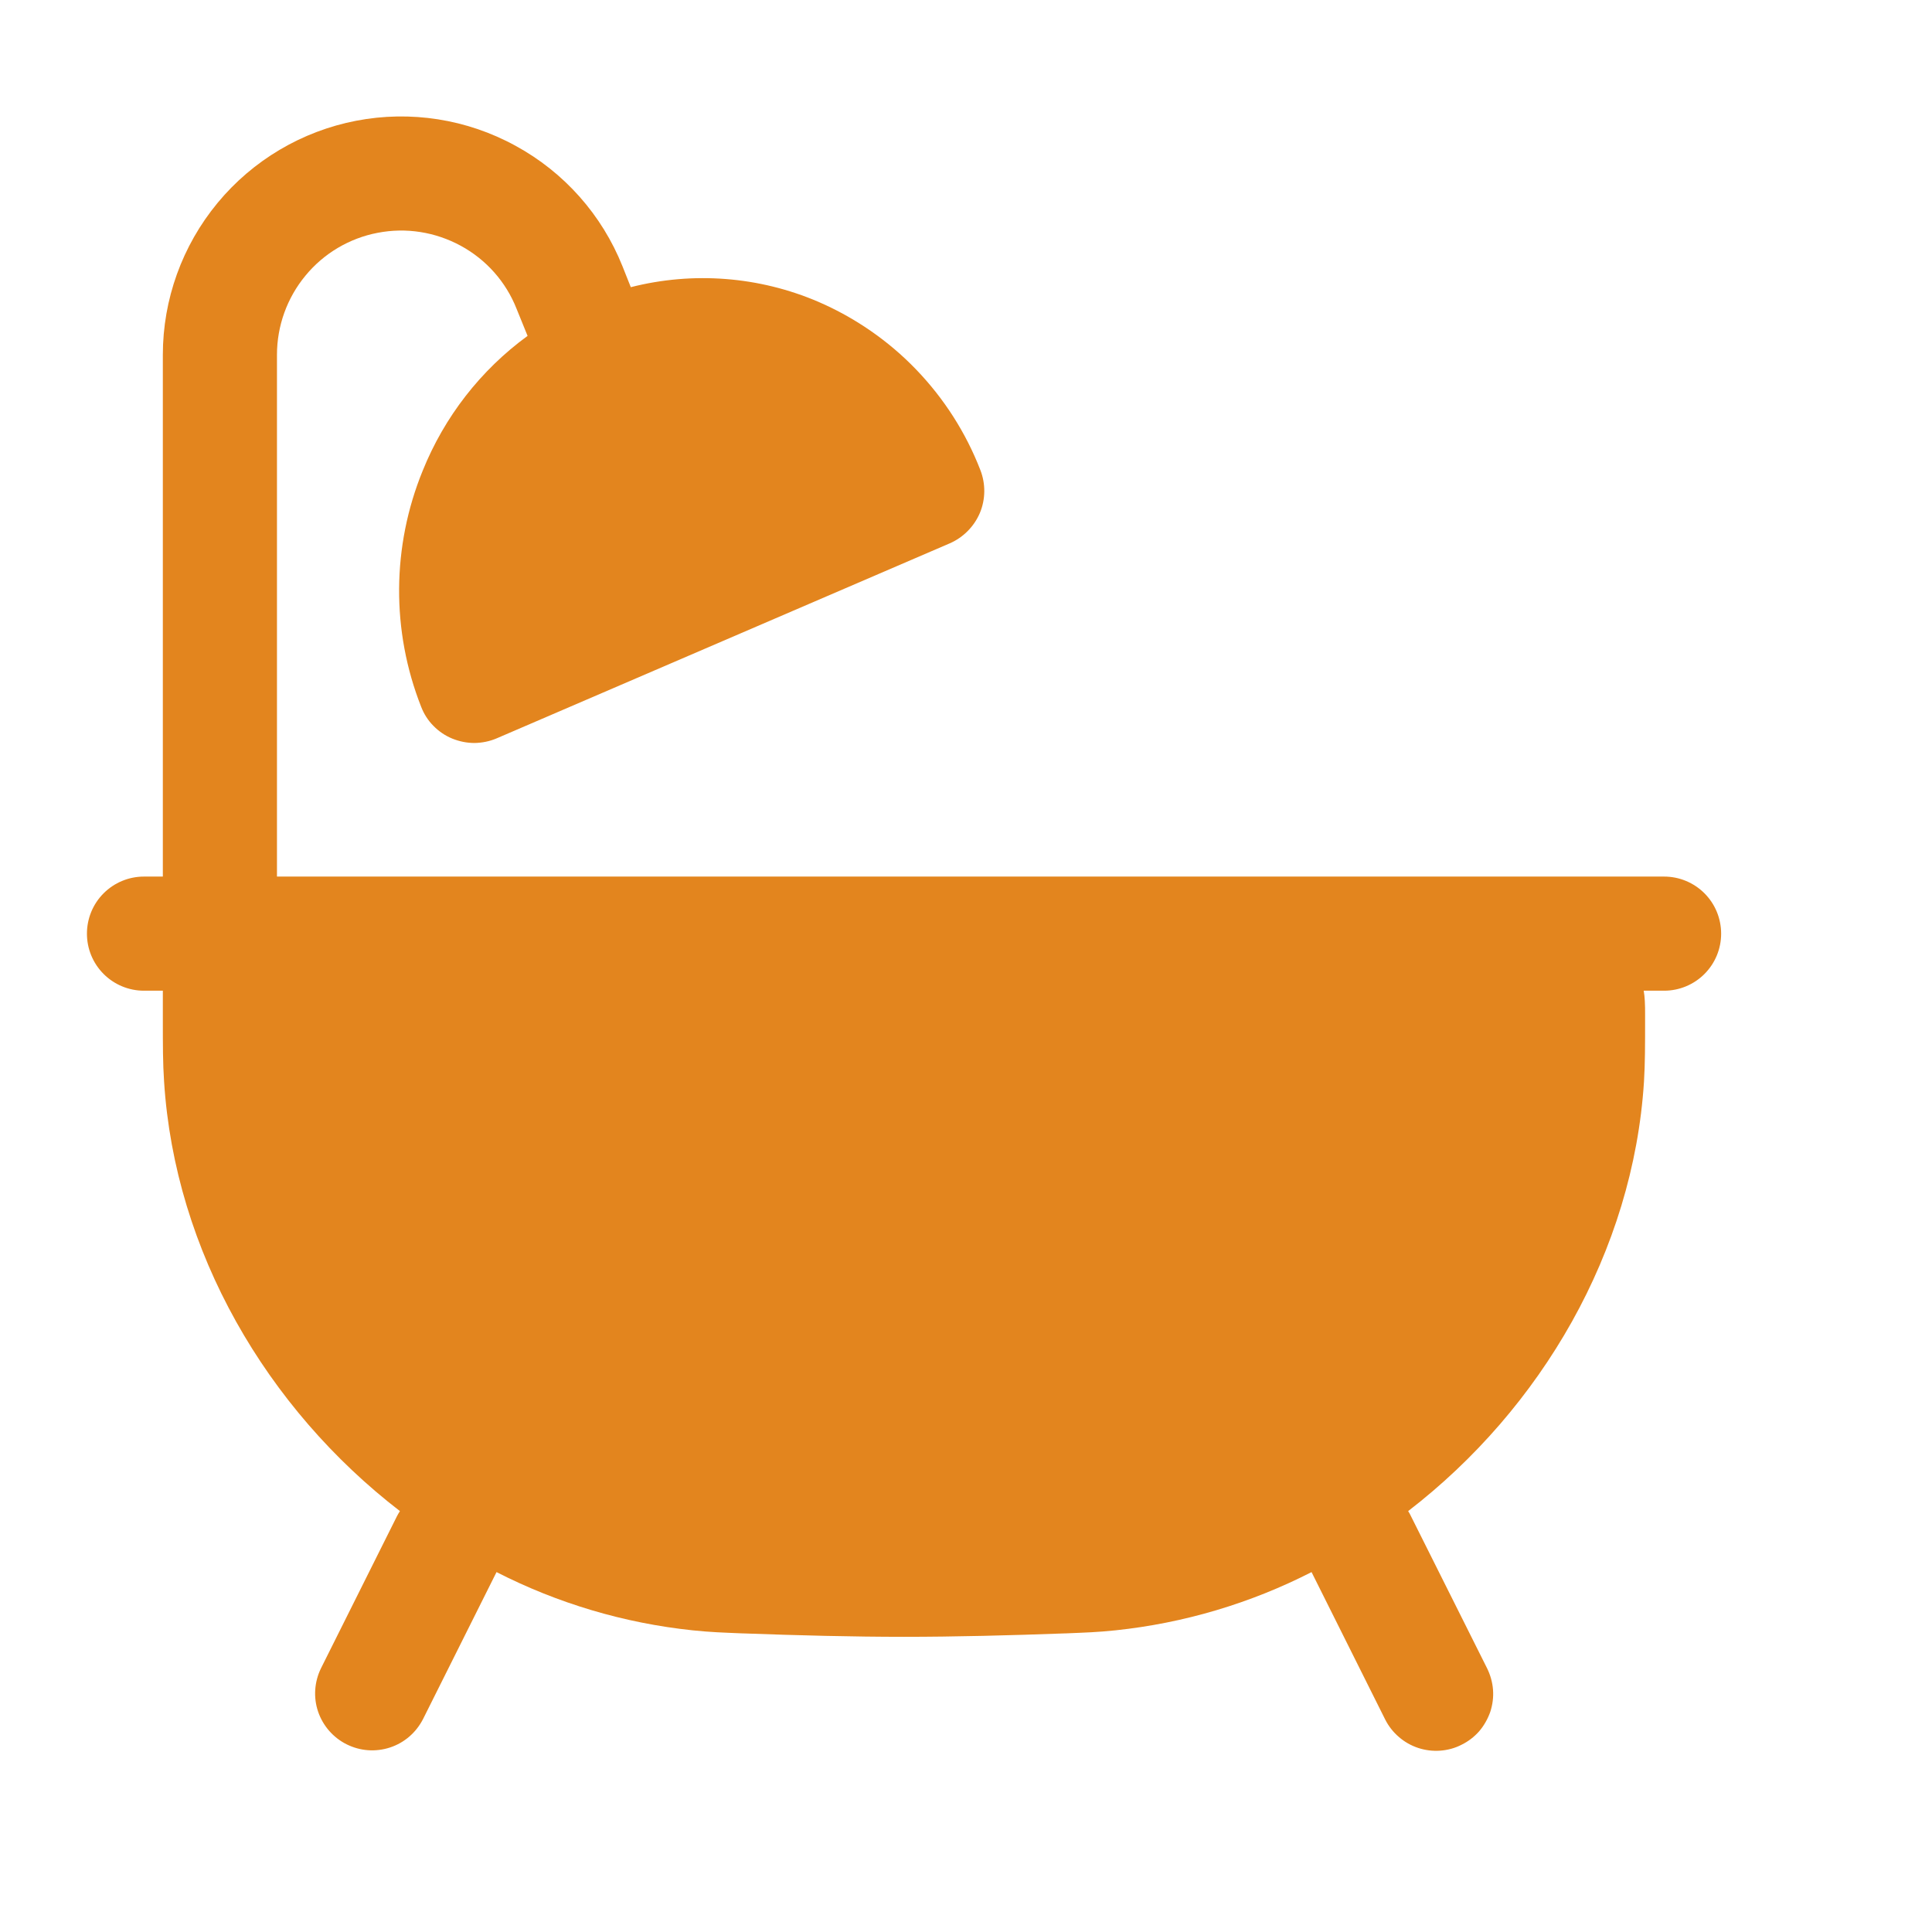 <svg width="14" height="14" viewBox="0 0 14 14" fill="none" xmlns="http://www.w3.org/2000/svg">
<g clip-path="url(#clip0_2_11097)">
<path d="M2.007 2.571C2.007 2.362 2.08 2.159 2.213 1.998C2.346 1.836 2.532 1.726 2.737 1.687C2.943 1.647 3.155 1.681 3.339 1.781C3.523 1.881 3.666 2.042 3.743 2.237L3.823 2.434C3.483 2.682 3.22 3.021 3.063 3.411C2.839 3.959 2.835 4.572 3.052 5.122C3.072 5.174 3.102 5.221 3.141 5.26C3.18 5.3 3.226 5.331 3.277 5.352C3.329 5.373 3.383 5.384 3.439 5.384C3.494 5.383 3.549 5.372 3.6 5.35L6.883 3.937C6.981 3.894 7.059 3.815 7.101 3.716C7.142 3.617 7.143 3.506 7.104 3.406C6.999 3.135 6.841 2.888 6.639 2.678C6.438 2.469 6.196 2.302 5.93 2.187C5.501 2.003 5.023 1.966 4.571 2.081L4.511 1.93C4.362 1.557 4.088 1.248 3.735 1.056C3.383 0.863 2.975 0.799 2.581 0.875C2.187 0.951 1.831 1.162 1.576 1.471C1.32 1.781 1.18 2.17 1.18 2.571V6.352H1.043C0.933 6.352 0.828 6.396 0.751 6.473C0.673 6.551 0.63 6.656 0.63 6.766C0.63 6.875 0.673 6.98 0.751 7.058C0.828 7.135 0.933 7.179 1.043 7.179H1.18V7.374C1.18 7.581 1.18 7.702 1.189 7.837C1.267 9.069 1.933 10.207 2.898 10.95C2.89 10.962 2.883 10.975 2.876 10.988L2.326 12.089C2.278 12.187 2.27 12.3 2.305 12.403C2.34 12.506 2.415 12.592 2.512 12.64C2.61 12.689 2.722 12.697 2.826 12.663C2.93 12.629 3.015 12.555 3.065 12.458L3.598 11.392C4.042 11.619 4.524 11.762 5.019 11.814C5.154 11.828 5.236 11.83 5.376 11.836H5.38C5.787 11.851 6.186 11.861 6.551 11.861C6.916 11.861 7.314 11.851 7.722 11.836H7.726C7.866 11.83 7.948 11.828 8.083 11.814C8.578 11.762 9.06 11.619 9.504 11.392L10.037 12.459C10.061 12.507 10.095 12.551 10.136 12.586C10.177 12.622 10.225 12.649 10.276 12.666C10.327 12.683 10.382 12.69 10.436 12.686C10.49 12.682 10.543 12.668 10.591 12.643C10.64 12.619 10.683 12.586 10.719 12.545C10.754 12.504 10.781 12.456 10.799 12.405C10.816 12.353 10.823 12.299 10.819 12.245C10.815 12.191 10.8 12.138 10.776 12.089L10.225 10.988C10.219 10.975 10.212 10.962 10.204 10.95C11.169 10.207 11.835 9.068 11.913 7.837C11.921 7.702 11.921 7.581 11.921 7.374V7.353C11.921 7.32 11.921 7.285 11.919 7.254C11.918 7.229 11.915 7.204 11.911 7.179H12.059C12.169 7.179 12.274 7.135 12.351 7.058C12.429 6.98 12.472 6.875 12.472 6.766C12.472 6.656 12.429 6.551 12.351 6.473C12.274 6.396 12.169 6.352 12.059 6.352H2.007V2.571Z" fill="#E3851E"/>
</g>
<defs>
<clipPath id="clip0_2_11097">
<rect width="13.22" height="13.22" fill="white" transform="translate(0.079 0.293)"/>
</clipPath>
</defs>
</svg>
